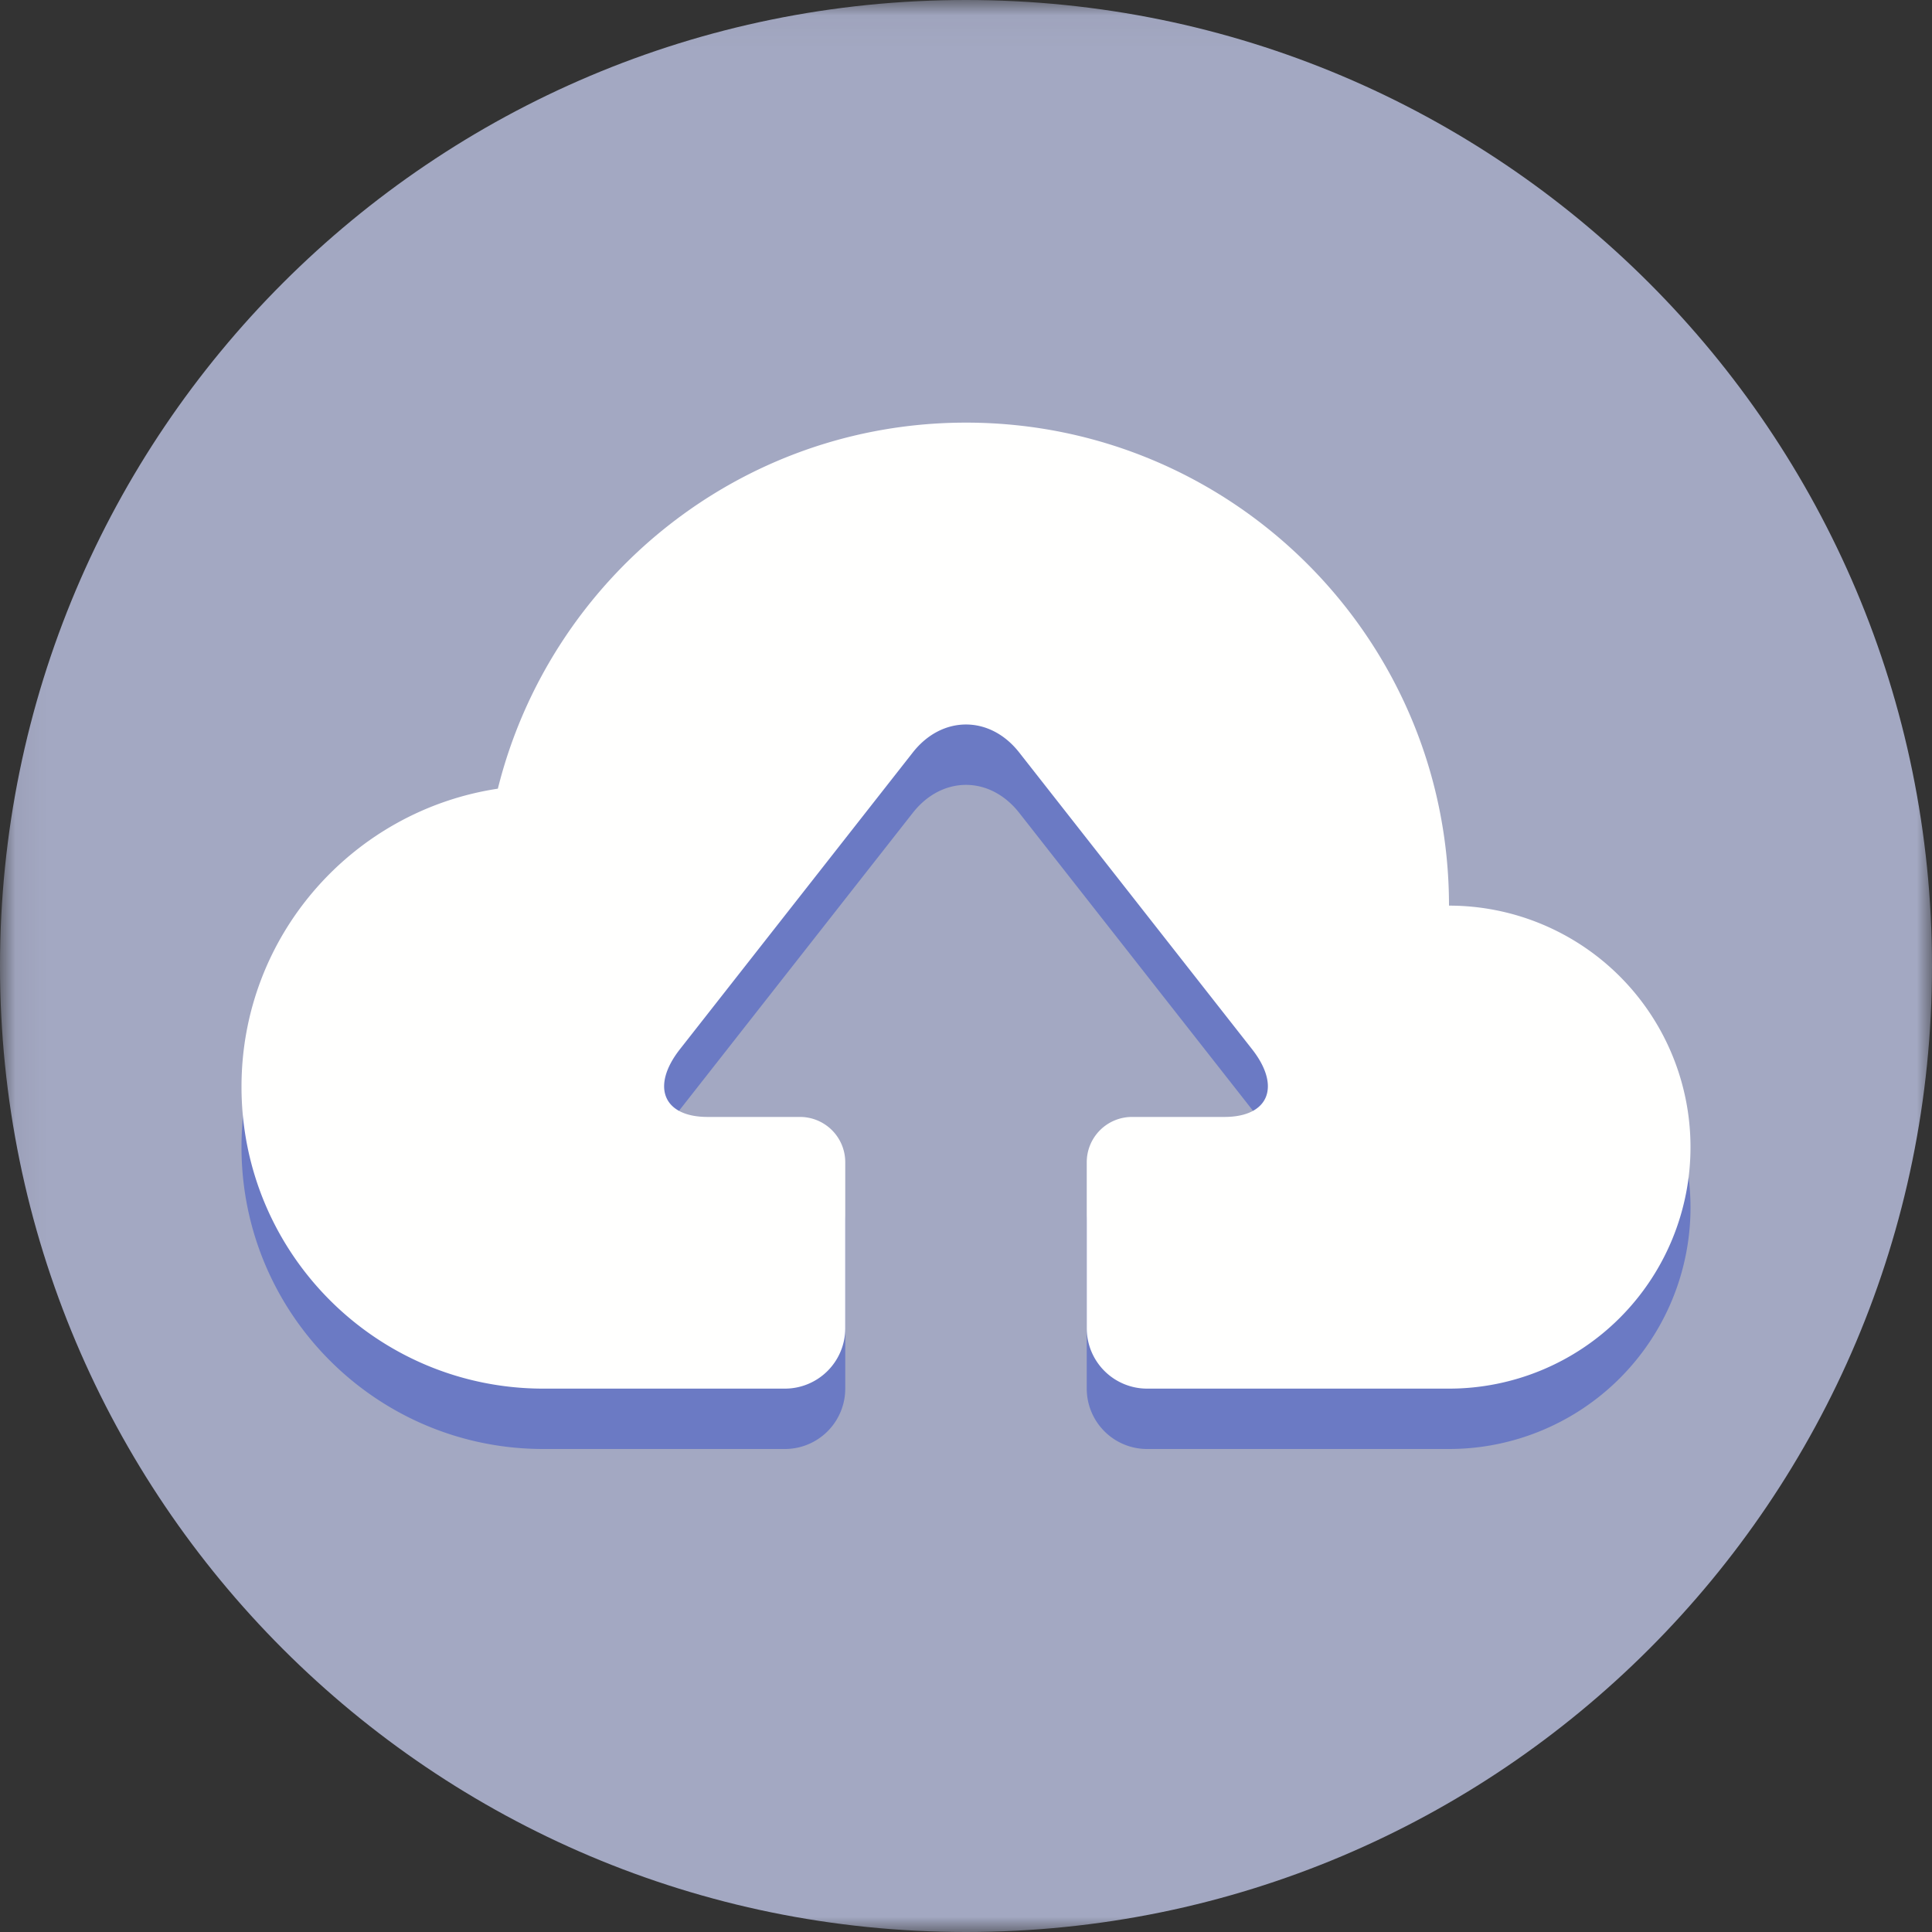 <svg xmlns="http://www.w3.org/2000/svg" xmlns:xlink="http://www.w3.org/1999/xlink" width="64" height="64" viewBox="0 0 64 64" id="upload"><rect x="0" y="0" width="64" height="64" fill="#333333" stroke="none"/><defs><path id="a" d="M.06 64V.04H64V64z"></path></defs><g fill="none" fill-rule="evenodd"><g><g><mask id="b" fill="#fff"><use xlink:href="#a"></use></mask><path fill="#A3A8C2" d="M64 32c0 17.673-14.327 32-32 32C14.327 64 0 49.673 0 32 0 14.327 14.327 0 32 0c17.673 0 32 14.327 32 32" mask="url(#b)"></path></g><path fill="#6B7AC4" d="M48 48H38a2 2 0 0 1-2-2v-5.5a1.5 1.5 0 0 1 1.5-1.5h3.061c1.472 0 1.883-1.01.914-2.245l-7.713-9.829C33.277 26.309 32.639 26 32 26s-1.277.309-1.762.926l-7.713 9.829c-.969 1.235-.558 2.245.914 2.245H26.5a1.5 1.5 0 0 1 1.5 1.5V46a2 2 0 0 1-2 2h-8c-5.523 0-10-4.477-10-10 0-5.009 3.687-9.146 8.492-9.874C18.227 21.165 24.502 16 32 16c8.836 0 16 7.164 16 16a8 8 0 0 1 0 16"></path><path fill="#FFFFFE" d="M48 30c0-8.837-7.164-16-16-16-7.498 0-13.773 5.165-15.508 12.126C11.687 26.854 8 30.991 8 36c0 5.523 4.477 10 10 10h8a2 2 0 0 0 2-2v-5.5a1.5 1.5 0 0 0-1.5-1.5h-3.061c-1.472 0-1.883-1.01-.914-2.245l7.713-9.829c.969-1.235 2.555-1.235 3.524 0l7.713 9.829c.969 1.235.558 2.245-.914 2.245H37.5a1.5 1.5 0 0 0-1.5 1.5V44a2 2 0 0 0 2 2h10a8 8 0 0 0 0-16"></path></g></g></svg>